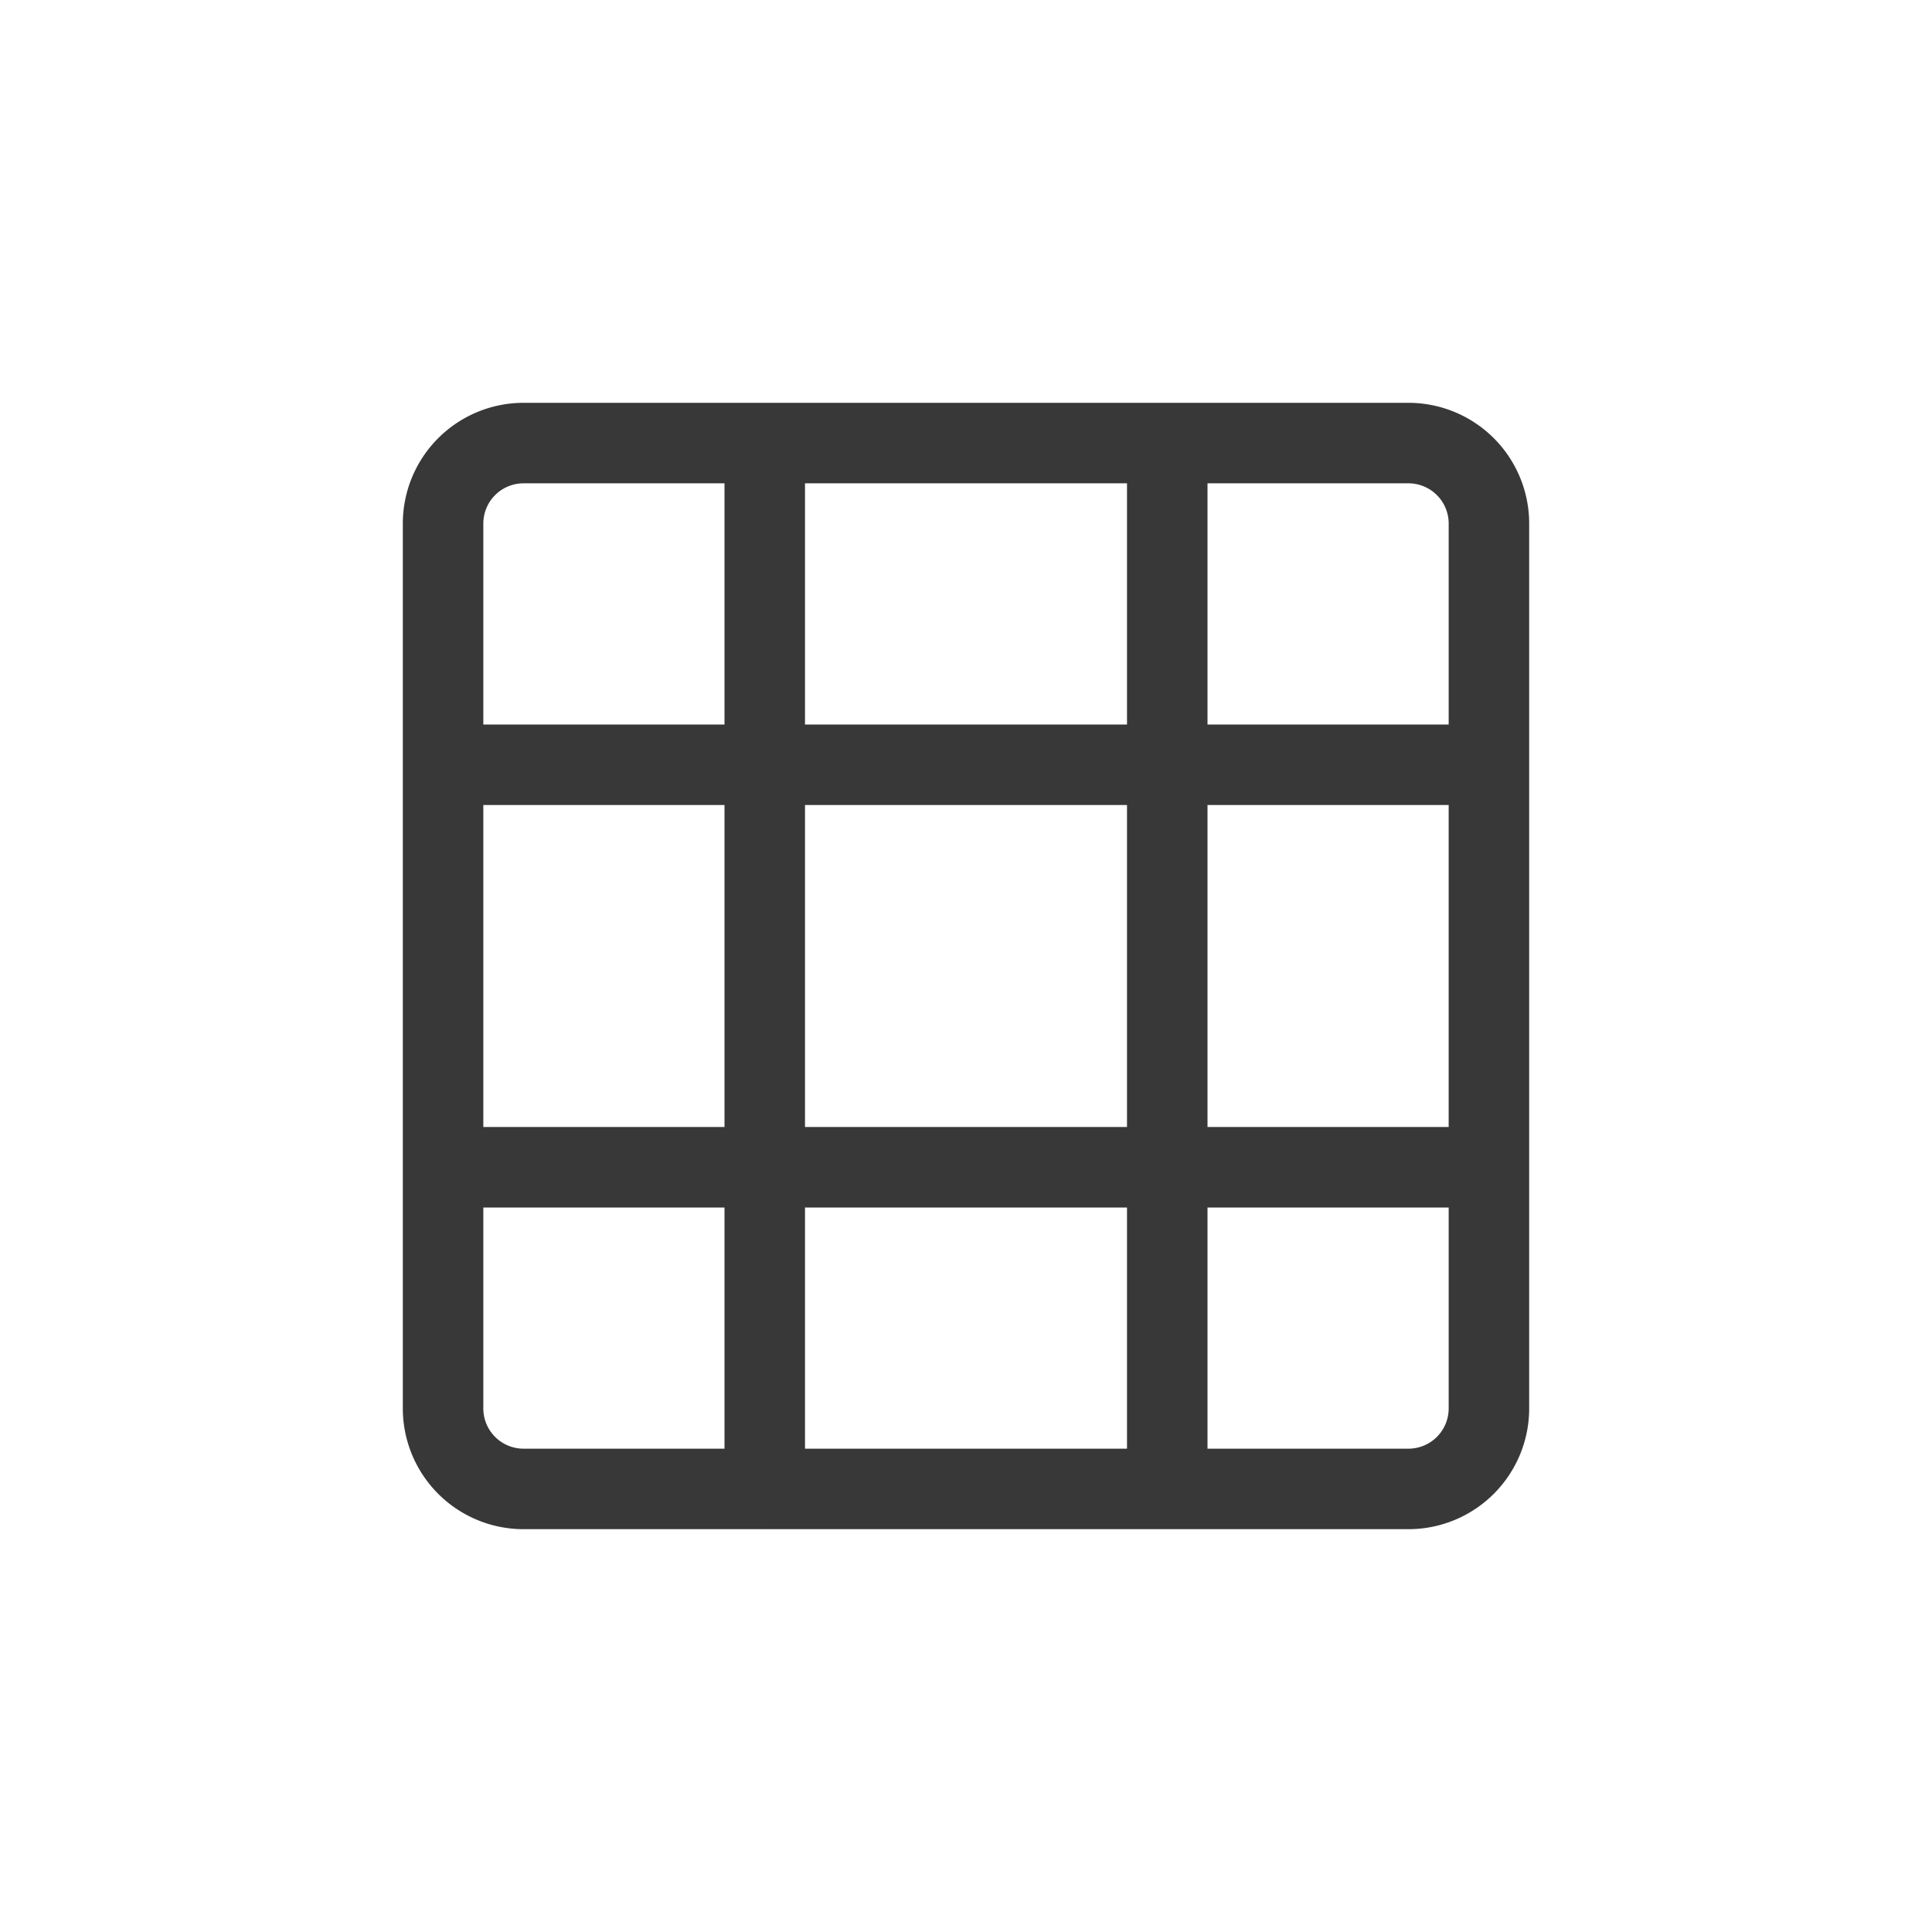 <svg xmlns="http://www.w3.org/2000/svg" width="24" height="24" fill="none" viewBox="0 0 24 24">
  <path stroke="#383838" stroke-linejoin="round" d="M14.5 5.504h2.996a1 1 0 0 1 1 1V9.5M14.5 5.504v12.992m0-12.992h-5m5 12.992h2.996a1 1 0 0 0 1-1V14.5M14.5 18.496h-5m0-12.992H6.504a1 1 0 0 0-1 1V14.5M9.5 5.504v12.992m0 0H6.504a1 1 0 0 1-1-1V14.5m0 0h12.992m0 0v-5M5.5 9.5h12.996"/>
</svg>
